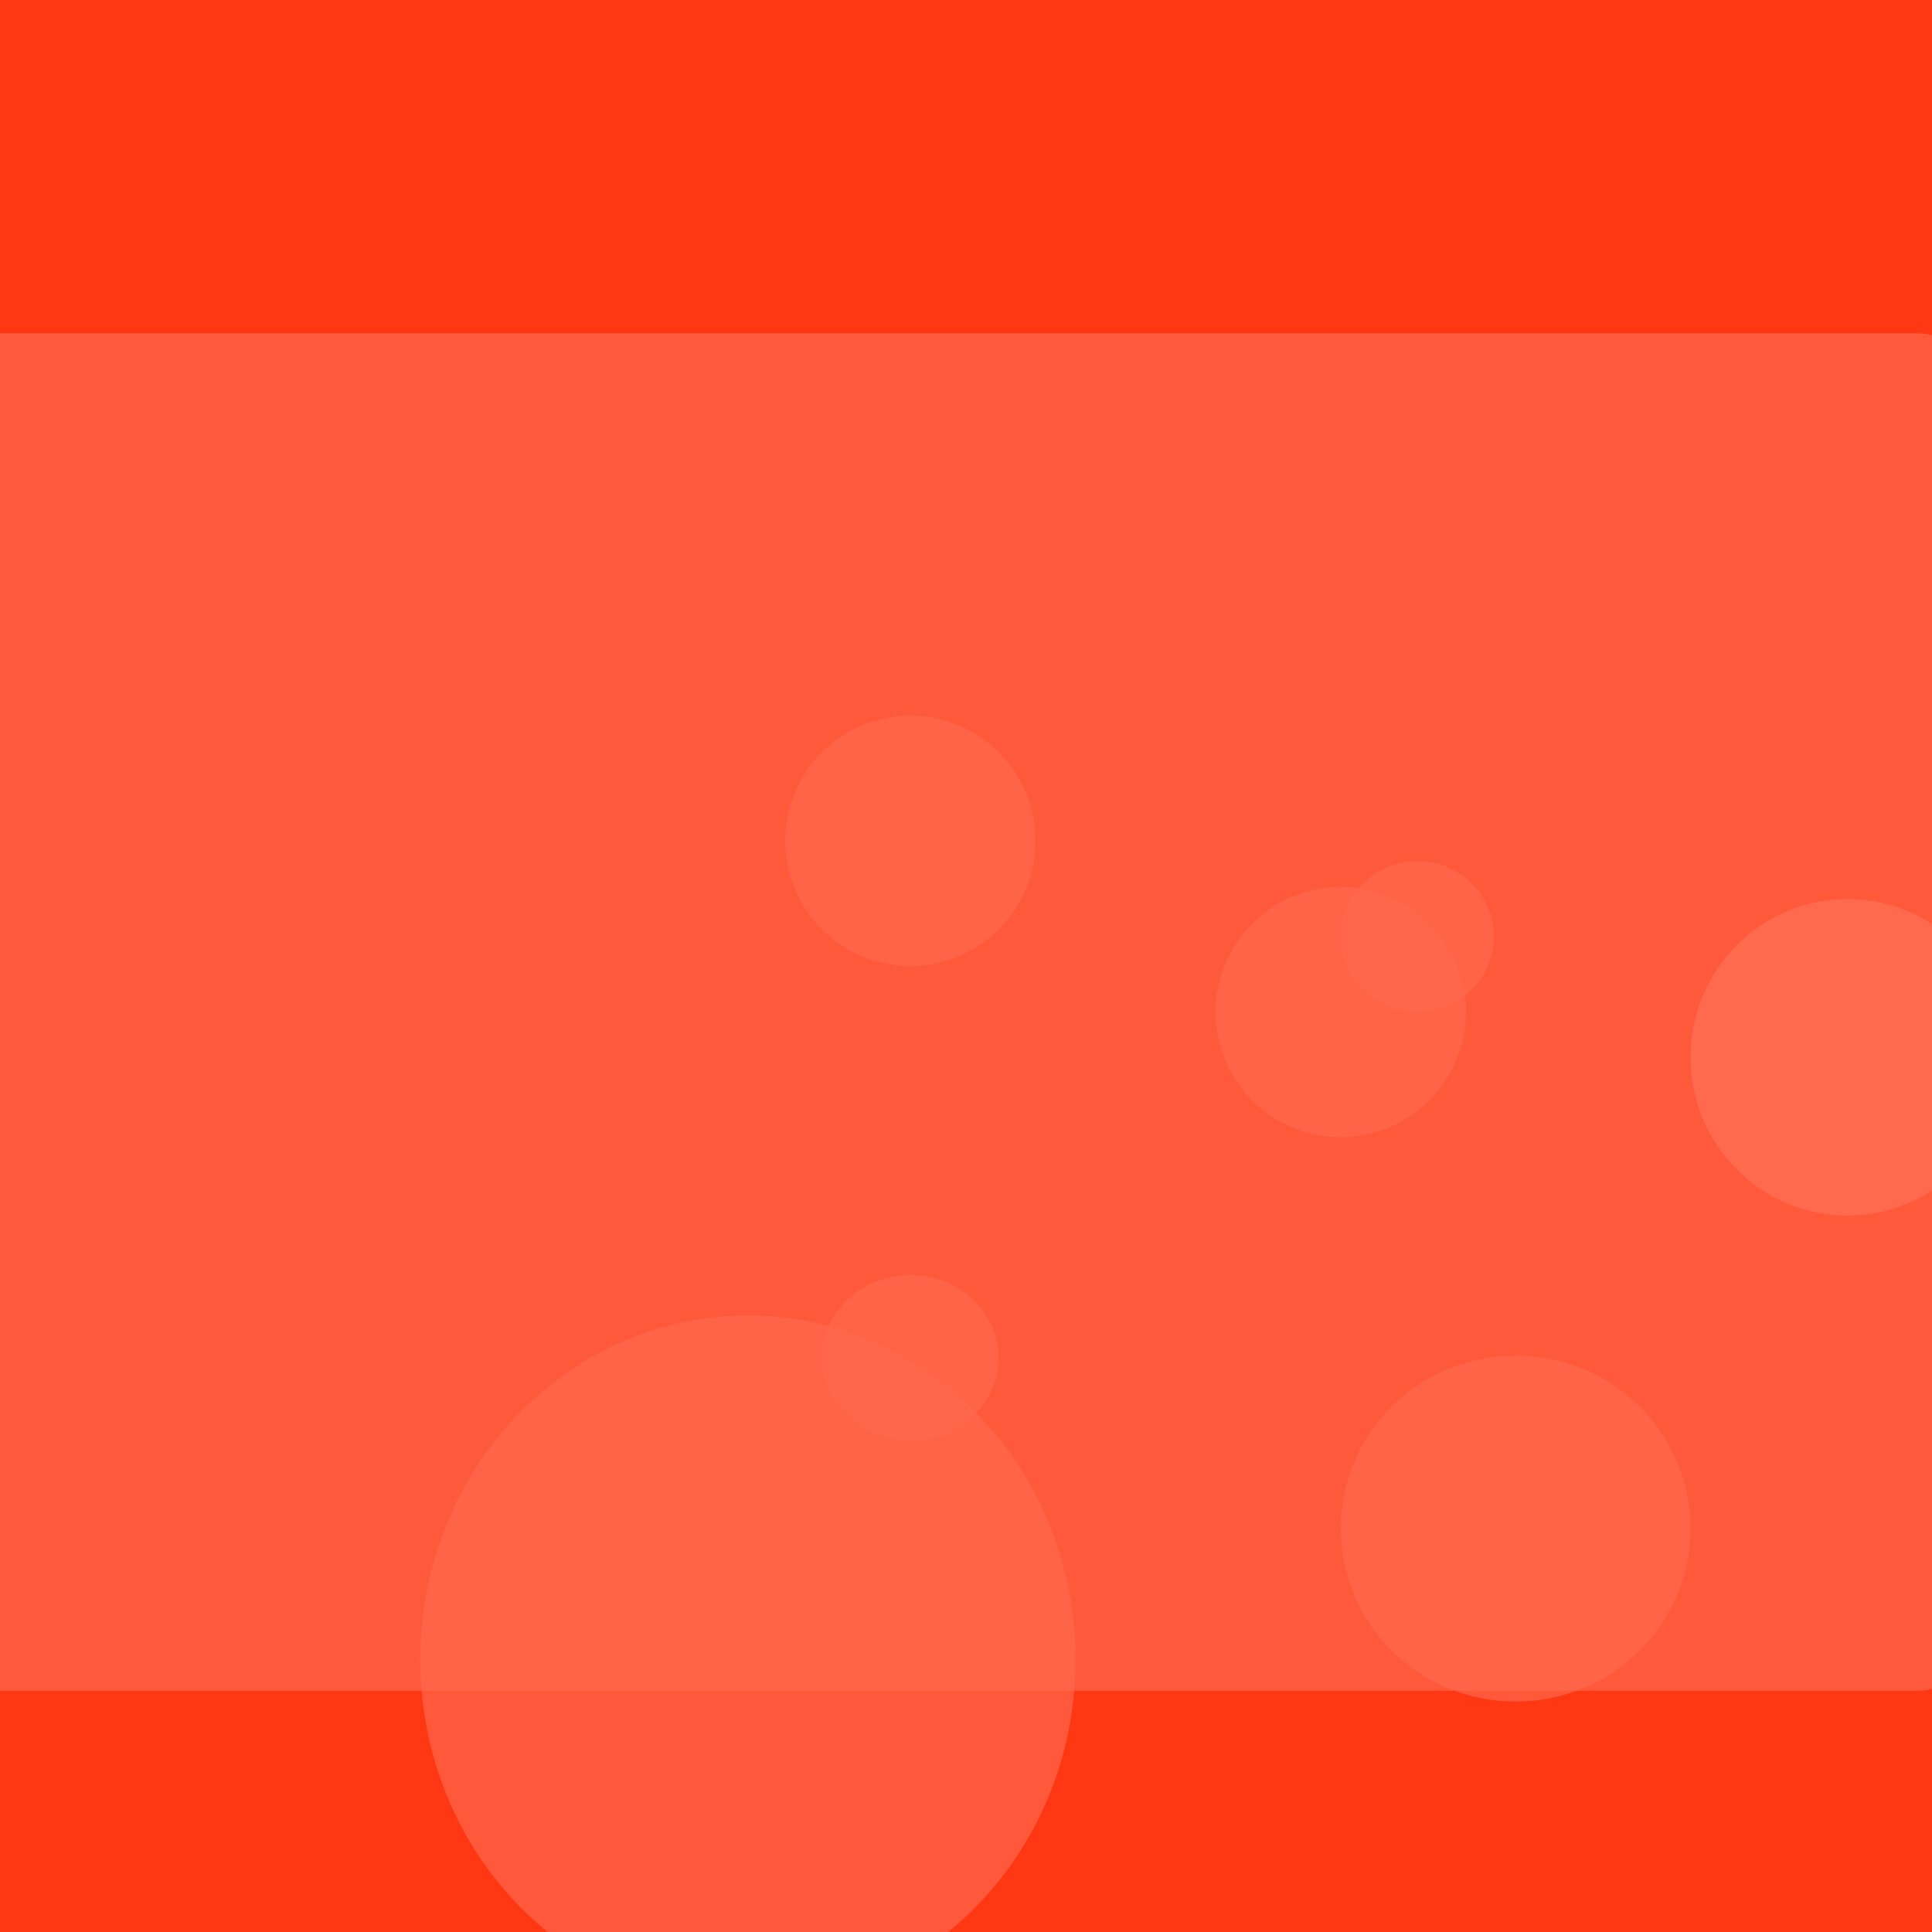 <?xml version="1.0" encoding="UTF-8" standalone="no"?>
<!DOCTYPE svg PUBLIC "-//W3C//DTD SVG 1.1//EN" "http://www.w3.org/Graphics/SVG/1.1/DTD/svg11.dtd">
<svg version="1.1" xmlns="http://www.w3.org/2000/svg" xmlns:xlink="http://www.w3.org/1999/xlink" preserveAspectRatio="xMidYMid meet" viewBox="0 0 640 640" width="640" height="640"><defs><path d="M862.21 330.9C862.21 611.66 624.1 839.6 330.83 839.6C37.55 839.6 -200.55 611.66 -200.55 330.9C-200.55 50.13 37.55 -177.81 330.83 -177.81C624.1 -177.81 862.21 50.13 862.21 330.9Z" id="c5mB2Nrmk"></path><path d="M483.41 348.56C476.05 370.23 452.49 381.86 430.82 374.5C409.15 367.15 397.53 343.58 404.88 321.91C412.24 300.24 435.8 288.62 457.47 295.97C479.14 303.33 490.76 326.89 483.41 348.56Z" id="c3VimLbZku"></path><path d="M494.88 310.24C494.88 324.03 483.51 335.24 469.51 335.24C455.51 335.24 444.15 324.03 444.15 310.24C444.15 296.44 455.51 285.24 469.51 285.24C483.51 285.24 494.88 296.44 494.88 310.24Z" id="g6EIsiXqC"></path><path d="M330.83 449.8C330.83 464.94 317.71 477.24 301.56 477.24C285.41 477.24 272.29 464.94 272.29 449.8C272.29 434.65 285.41 422.36 301.56 422.36C317.71 422.36 330.83 434.65 330.83 449.8Z" id="h3c8oYnuvM"></path><path d="M560 506.36C560 537.99 534.04 563.68 502.07 563.68C470.1 563.68 444.15 537.99 444.15 506.36C444.15 474.72 470.1 449.04 502.07 449.04C534.04 449.04 560 474.72 560 506.36Z" id="a2BXWICQP"></path><path d="M343.02 278.54C343.02 301.42 324.45 320 301.56 320C278.68 320 260.1 301.42 260.1 278.54C260.1 255.65 278.68 237.07 301.56 237.07C324.45 237.07 343.02 255.65 343.02 278.54Z" id="b7aUJpGoA"></path><path d="M356.29 549.8C356.29 612.73 307.66 663.82 247.76 663.82C187.85 663.82 139.22 612.73 139.22 549.8C139.22 486.87 187.85 435.77 247.76 435.77C307.66 435.77 356.29 486.87 356.29 549.8Z" id="cv99ycMrr"></path><path d="M663.9 350.24C663.9 379.18 640.62 402.68 611.95 402.68C583.28 402.68 560 379.18 560 350.24C560 321.29 583.28 297.8 611.95 297.8C640.62 297.8 663.9 321.29 663.9 350.24Z" id="a11SDsyFz1"></path><path d="M634.94 110.41C647.32 110.41 657.36 120.45 657.36 132.83C657.36 218.28 657.36 452.2 657.36 537.65C657.36 550.03 647.32 560.07 634.94 560.07C501.52 560.07 123.7 560.07 -9.72 560.07C-22.1 560.07 -32.14 550.03 -32.14 537.65C-32.14 452.2 -32.14 218.28 -32.14 132.83C-32.14 120.45 -22.1 110.41 -9.72 110.41C123.7 110.41 501.52 110.41 634.94 110.41Z" id="d19ztddg3"></path></defs><g><g><g><use xlink:href="#c5mB2Nrmk" opacity="1" fill="#ff3712" fill-opacity="1"></use></g><g><use xlink:href="#c3VimLbZku" opacity="1" fill="#ff6a4e" fill-opacity="0.67"></use></g><g><use xlink:href="#g6EIsiXqC" opacity="1" fill="#ff694e" fill-opacity="0.67"></use></g><g><use xlink:href="#h3c8oYnuvM" opacity="1" fill="#ff694e" fill-opacity="0.67"></use></g><g><use xlink:href="#a2BXWICQP" opacity="1" fill="#ff694e" fill-opacity="0.67"></use></g><g><use xlink:href="#b7aUJpGoA" opacity="1" fill="#ff694e" fill-opacity="0.67"></use></g><g><use xlink:href="#cv99ycMrr" opacity="1" fill="#ff694e" fill-opacity="0.67"></use></g><g><use xlink:href="#a11SDsyFz1" opacity="1" fill="#ff694e" fill-opacity="1"></use></g><g><use xlink:href="#d19ztddg3" opacity="1" fill="#ff694e" fill-opacity="0.69"></use></g></g></g></svg>